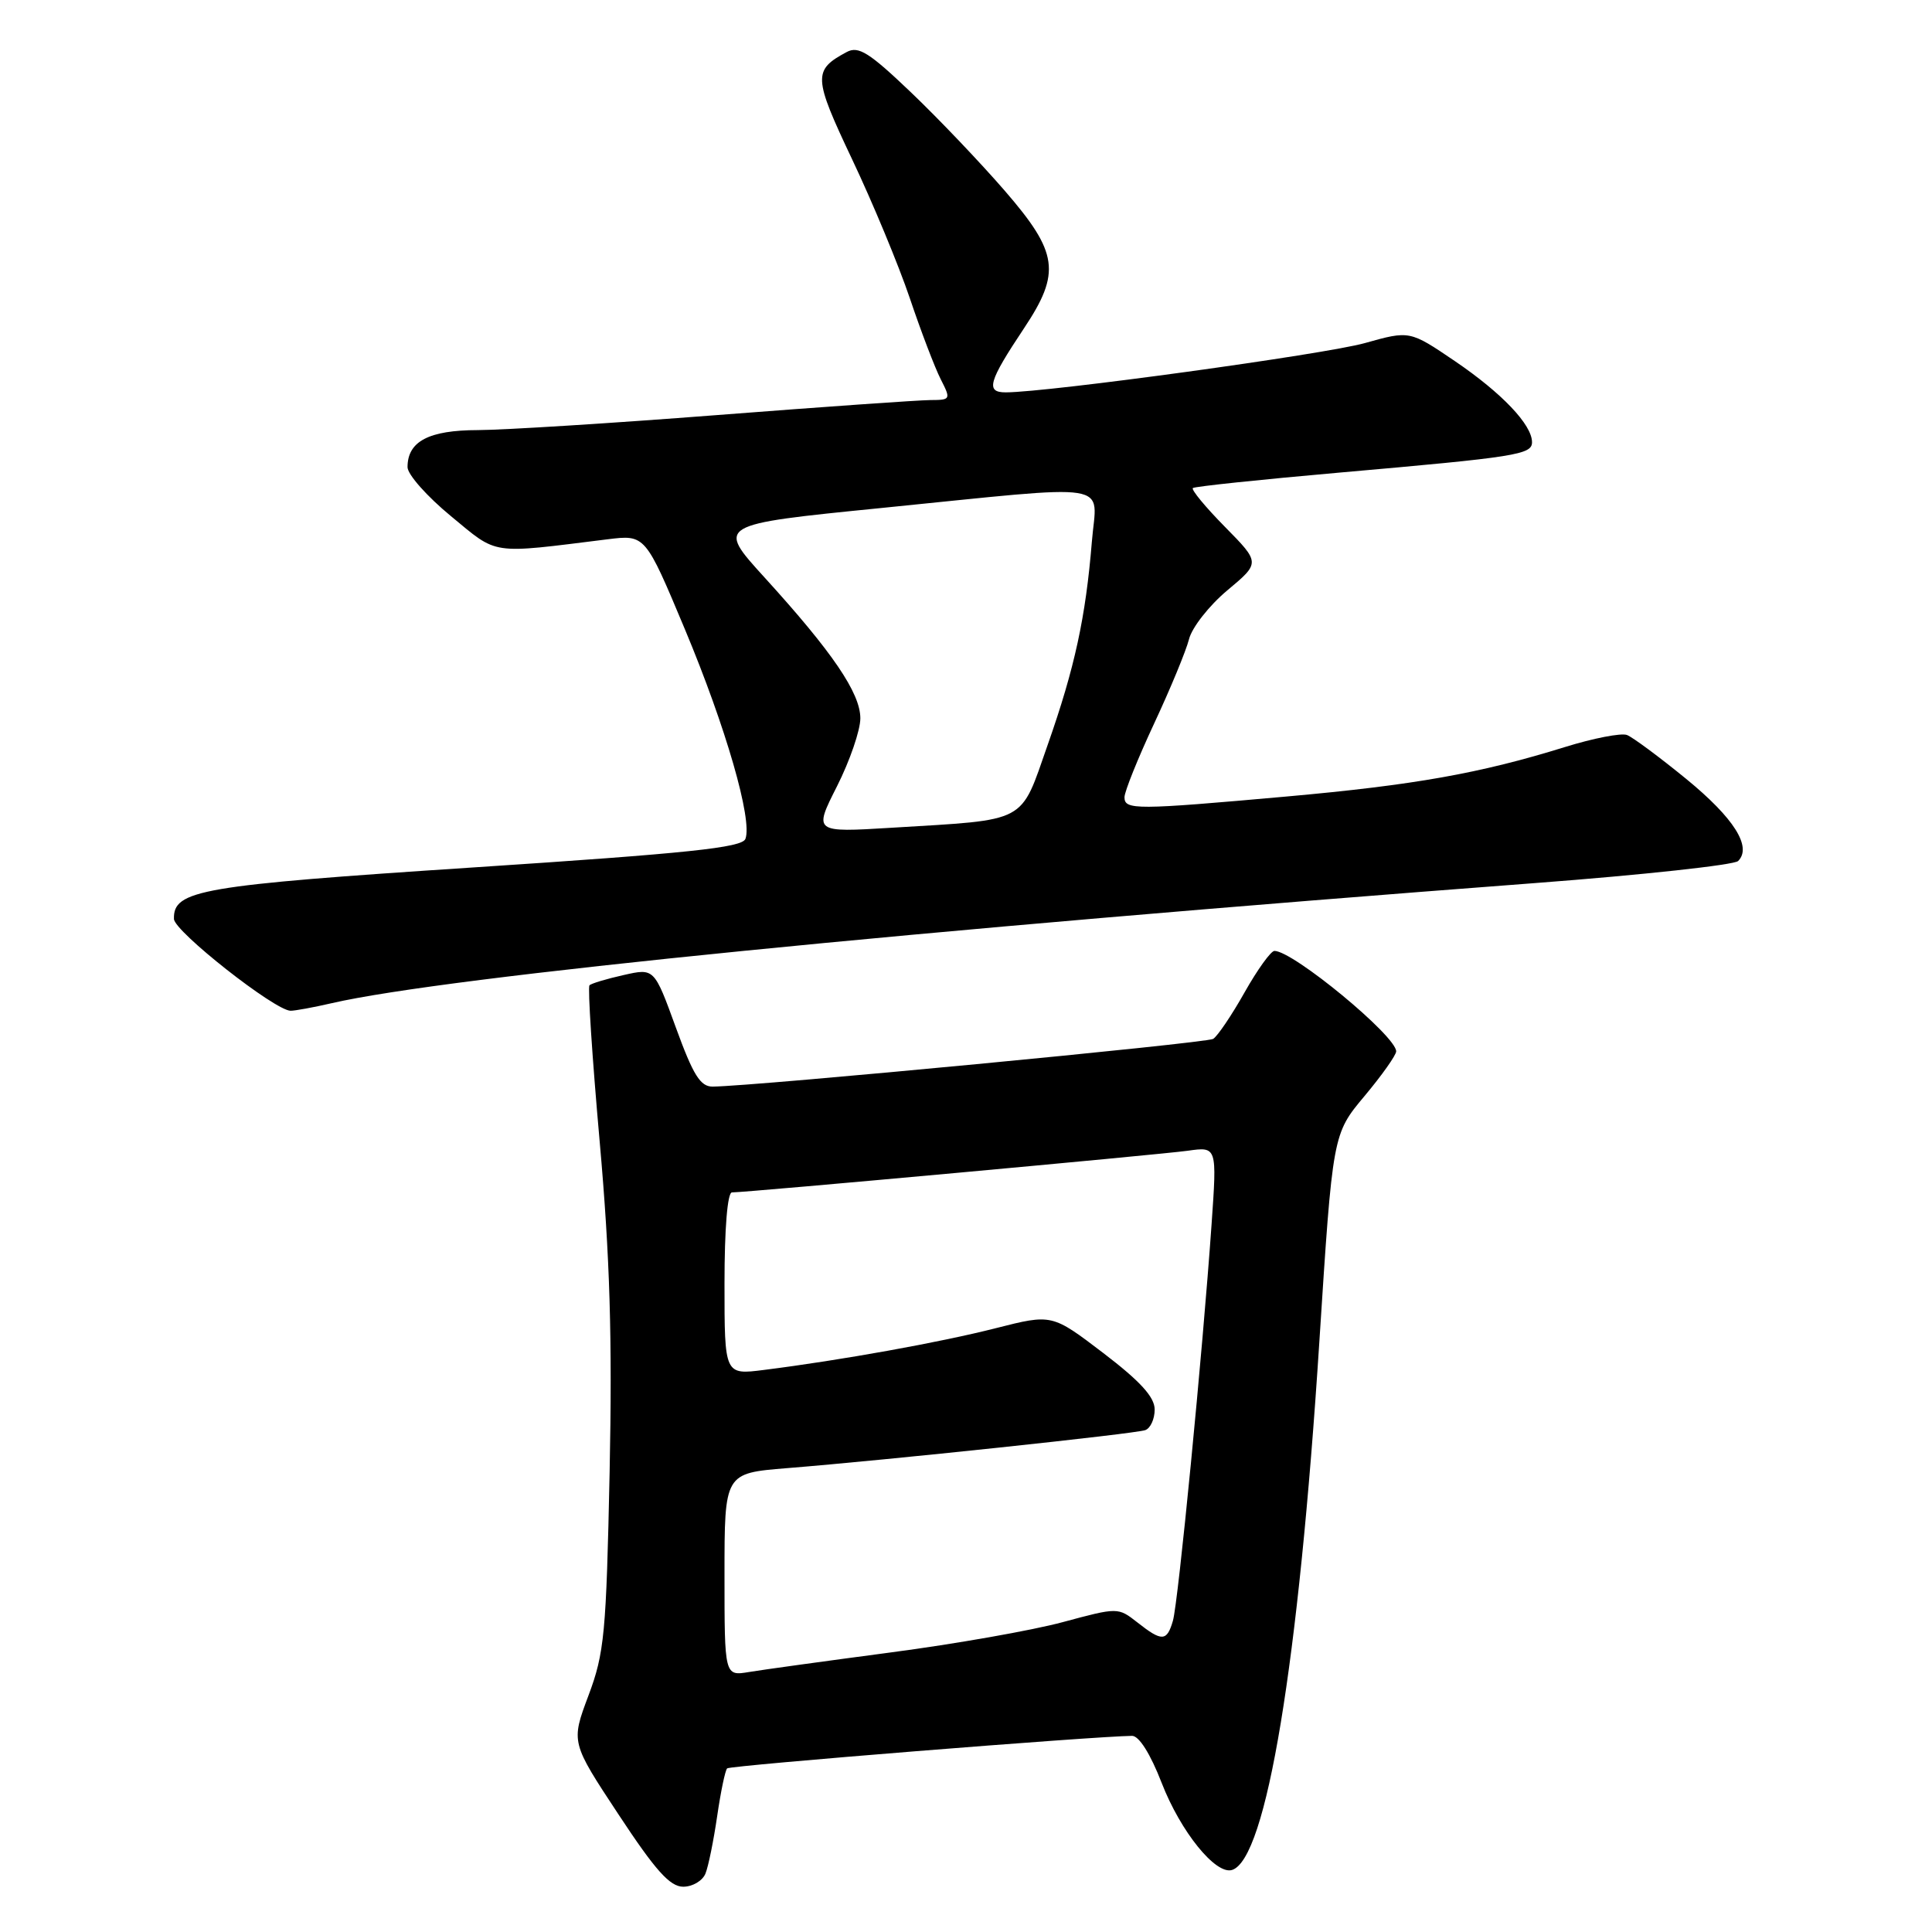 <?xml version="1.0" encoding="UTF-8" standalone="no"?>
<!DOCTYPE svg PUBLIC "-//W3C//DTD SVG 1.1//EN" "http://www.w3.org/Graphics/SVG/1.1/DTD/svg11.dtd" >
<svg xmlns="http://www.w3.org/2000/svg" xmlns:xlink="http://www.w3.org/1999/xlink" version="1.1" viewBox="0 0 256 256">
 <g >
 <path fill="currentColor"
d=" M 93.48 248.25 C 93.87 247.29 94.56 243.86 95.03 240.64 C 95.50 237.42 96.09 234.58 96.35 234.32 C 96.74 233.93 145.01 230.06 150.01 230.01 C 150.93 230.01 152.44 232.40 153.93 236.25 C 156.44 242.71 161.08 248.45 163.25 247.78 C 167.80 246.37 172.07 220.53 174.82 177.80 C 176.59 150.27 176.59 150.27 180.80 145.24 C 183.11 142.48 185.00 139.81 185.00 139.31 C 185.00 137.27 171.35 126.00 168.87 126.00 C 168.40 126.00 166.62 128.47 164.91 131.50 C 163.21 134.52 161.33 137.30 160.75 137.66 C 159.83 138.22 100.09 143.92 94.45 143.98 C 92.80 144.00 91.86 142.48 89.55 136.14 C 86.69 128.28 86.69 128.28 82.63 129.20 C 80.39 129.70 78.35 130.31 78.11 130.56 C 77.86 130.81 78.47 140.12 79.46 151.26 C 80.82 166.59 81.14 177.20 80.78 195.00 C 80.33 216.46 80.09 219.04 77.97 224.68 C 75.65 230.87 75.65 230.87 81.96 240.43 C 86.84 247.84 88.77 250.00 90.53 250.00 C 91.77 250.00 93.10 249.21 93.48 248.25 Z  M 43.99 132.92 C 59.07 129.44 121.14 123.25 203.43 117.01 C 217.69 115.93 229.79 114.61 230.31 114.09 C 232.18 112.22 229.77 108.40 223.43 103.21 C 219.88 100.31 216.35 97.69 215.58 97.39 C 214.82 97.10 211.11 97.82 207.35 98.99 C 196.11 102.48 187.37 104.03 170.50 105.54 C 150.49 107.33 149.00 107.34 149.00 105.64 C 149.00 104.89 150.77 100.50 152.92 95.89 C 155.08 91.27 157.16 86.24 157.55 84.70 C 157.93 83.16 160.21 80.25 162.62 78.23 C 167.00 74.57 167.00 74.57 162.31 69.81 C 159.73 67.19 157.82 64.88 158.06 64.67 C 158.30 64.46 167.05 63.54 177.50 62.62 C 200.97 60.56 203.00 60.24 203.00 58.59 C 203.00 56.28 199.00 52.08 192.81 47.87 C 186.80 43.79 186.80 43.79 180.85 45.46 C 175.55 46.95 138.97 51.97 133.28 51.99 C 130.56 52.00 130.97 50.58 135.68 43.51 C 140.60 36.12 140.24 33.48 133.14 25.28 C 129.91 21.55 124.30 15.66 120.67 12.20 C 115.17 6.95 113.75 6.06 112.20 6.89 C 107.70 9.30 107.75 10.21 112.91 21.11 C 115.62 26.82 119.06 35.10 120.55 39.50 C 122.03 43.90 123.88 48.74 124.65 50.25 C 126.01 52.92 125.98 53.00 123.28 53.01 C 121.75 53.02 109.03 53.91 95.00 55.00 C 80.97 56.09 66.72 56.98 63.32 56.99 C 56.82 57.00 54.00 58.48 54.00 61.90 C 54.00 62.87 56.59 65.79 59.75 68.39 C 66.06 73.60 64.81 73.41 80.50 71.46 C 85.50 70.84 85.50 70.84 90.76 83.40 C 96.19 96.38 99.73 108.65 98.77 111.16 C 98.32 112.32 91.17 113.07 62.86 114.93 C 26.50 117.32 22.94 117.93 23.05 121.77 C 23.10 123.42 36.40 133.89 38.50 133.93 C 39.05 133.94 41.52 133.49 43.99 132.92 Z  M 96.00 208.65 C 96.00 195.21 96.00 195.21 104.25 194.54 C 117.38 193.49 150.38 189.99 151.75 189.50 C 152.44 189.26 153.00 188.03 153.00 186.77 C 153.00 185.12 151.11 183.04 146.20 179.29 C 139.39 174.10 139.39 174.10 131.95 175.99 C 124.58 177.87 111.41 180.24 101.25 181.52 C 96.00 182.19 96.00 182.19 96.00 170.09 C 96.00 162.81 96.39 158.00 96.99 158.00 C 98.98 158.00 153.62 153.00 157.38 152.48 C 161.26 151.93 161.26 151.93 160.54 162.22 C 159.35 179.22 156.12 212.34 155.42 214.75 C 154.62 217.52 153.97 217.55 150.71 214.98 C 148.14 212.97 148.14 212.97 140.82 214.94 C 136.79 216.03 126.53 217.84 118.00 218.96 C 109.47 220.09 101.04 221.25 99.25 221.55 C 96.00 222.09 96.00 222.09 96.00 208.65 Z  M 110.91 104.18 C 112.61 100.81 114.00 96.76 114.00 95.18 C 114.00 91.83 110.31 86.41 101.29 76.50 C 94.92 69.50 94.92 69.50 116.71 67.32 C 148.25 64.16 145.33 63.70 144.68 71.75 C 143.86 81.80 142.41 88.49 138.84 98.65 C 135.13 109.23 136.36 108.57 118.16 109.68 C 107.81 110.31 107.81 110.31 110.91 104.18 Z "/>
</g>
</svg>